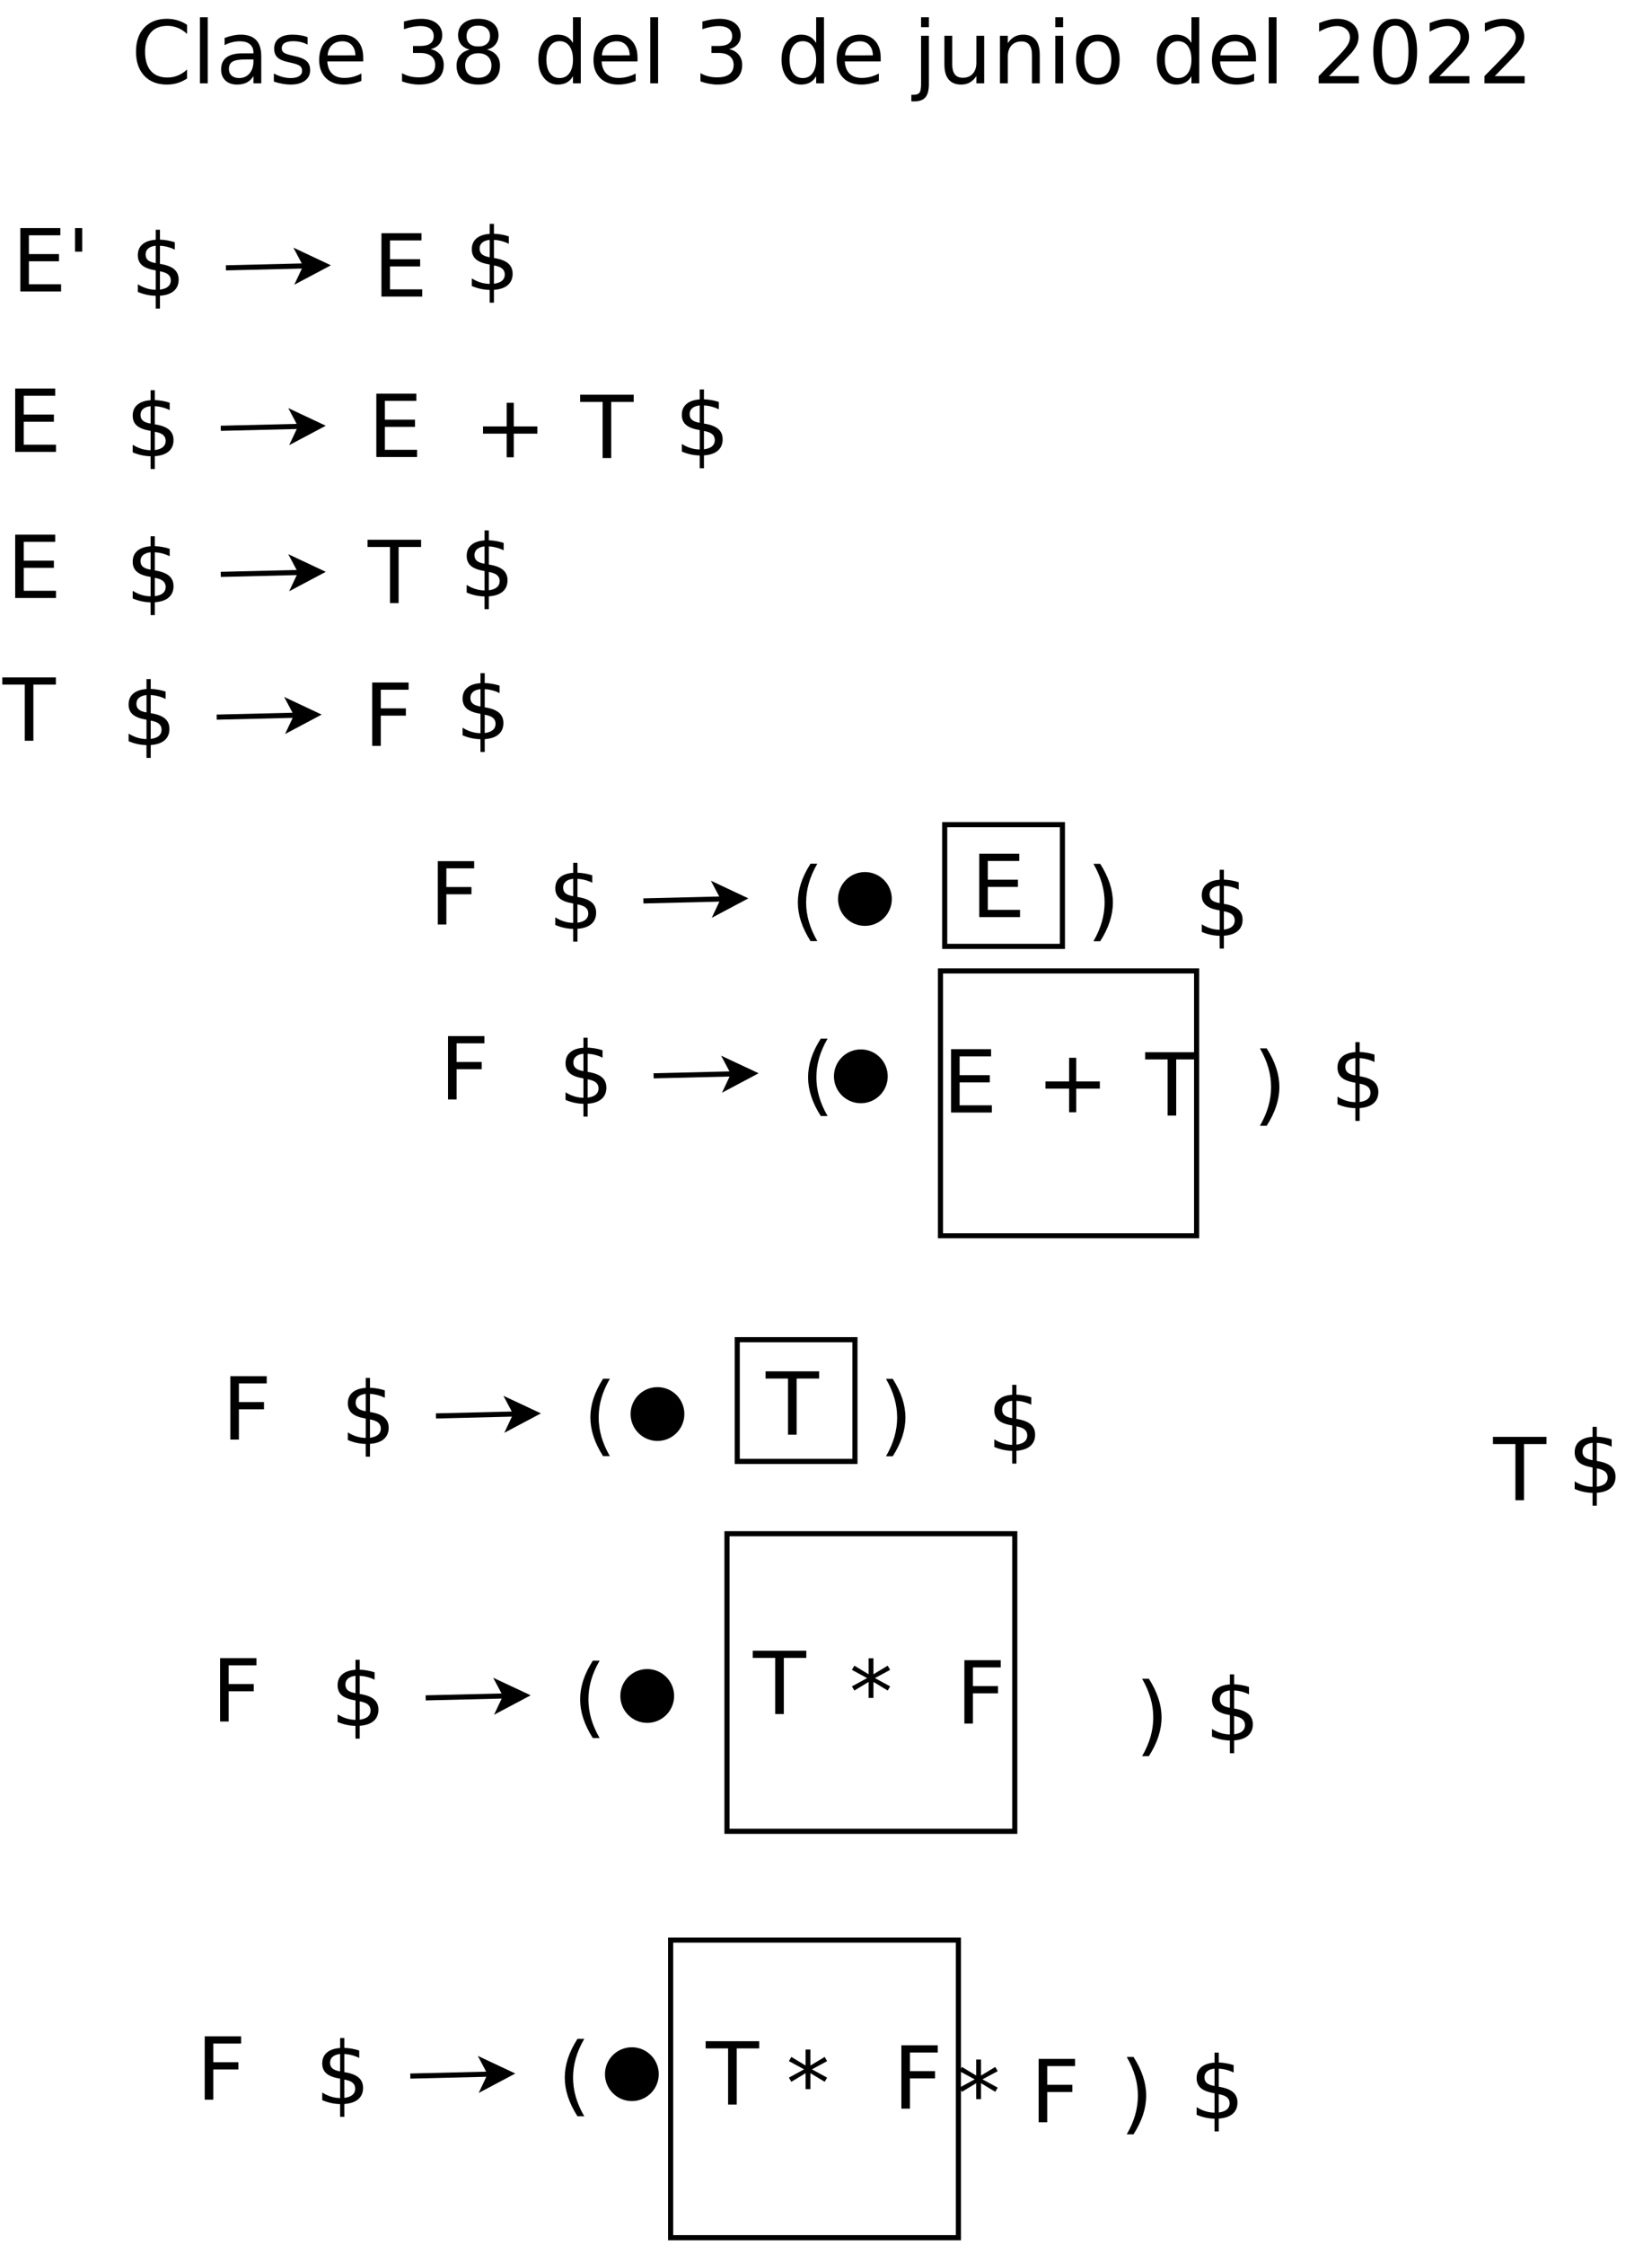 <?xml version="1.0" encoding="UTF-8"?>
<svg xmlns="http://www.w3.org/2000/svg" xmlns:xlink="http://www.w3.org/1999/xlink" width="645pt" height="876pt" viewBox="0 0 645 876" version="1.1">
<defs>
<g>
<symbol overflow="visible" id="glyph0-0">
<path style="stroke:none;" d="M 1.688 6 L 1.688 -23.906 L 18.641 -23.906 L 18.641 6 Z M 3.594 4.109 L 16.75 4.109 L 16.75 -22 L 3.594 -22 Z M 3.594 4.109 "/>
</symbol>
<symbol overflow="visible" id="glyph0-1">
<path style="stroke:none;" d="M 21.844 -22.812 L 21.844 -19.281 C 20.707 -20.332 19.504 -21.117 18.234 -21.641 C 16.961 -22.16 15.609 -22.422 14.172 -22.422 C 11.348 -22.422 9.188 -21.555 7.688 -19.828 C 6.188 -18.098 5.438 -15.598 5.438 -12.328 C 5.438 -9.078 6.188 -6.586 7.688 -4.859 C 9.188 -3.129 11.348 -2.266 14.172 -2.266 C 15.609 -2.266 16.961 -2.523 18.234 -3.047 C 19.504 -3.566 20.707 -4.348 21.844 -5.391 L 21.844 -1.906 C 20.664 -1.113 19.422 -0.516 18.109 -0.109 C 16.805 0.285 15.426 0.484 13.969 0.484 C 10.227 0.484 7.281 -0.66 5.125 -2.953 C 2.977 -5.242 1.906 -8.367 1.906 -12.328 C 1.906 -16.305 2.977 -19.441 5.125 -21.734 C 7.281 -24.023 10.227 -25.172 13.969 -25.172 C 15.445 -25.172 16.836 -24.973 18.141 -24.578 C 19.453 -24.18 20.688 -23.594 21.844 -22.812 Z M 21.844 -22.812 "/>
</symbol>
<symbol overflow="visible" id="glyph0-2">
<path style="stroke:none;" d="M 3.188 -25.766 L 6.234 -25.766 L 6.234 0 L 3.188 0 Z M 3.188 -25.766 "/>
</symbol>
<symbol overflow="visible" id="glyph0-3">
<path style="stroke:none;" d="M 11.625 -9.328 C 9.164 -9.328 7.457 -9.039 6.5 -8.469 C 5.551 -7.906 5.078 -6.945 5.078 -5.594 C 5.078 -4.508 5.43 -3.648 6.141 -3.016 C 6.859 -2.379 7.832 -2.062 9.062 -2.062 C 10.75 -2.062 12.102 -2.66 13.125 -3.859 C 14.145 -5.055 14.656 -6.648 14.656 -8.641 L 14.656 -9.328 Z M 17.703 -10.578 L 17.703 0 L 14.656 0 L 14.656 -2.812 C 13.957 -1.688 13.086 -0.852 12.047 -0.312 C 11.016 0.219 9.75 0.484 8.25 0.484 C 6.344 0.484 4.828 -0.047 3.703 -1.109 C 2.586 -2.18 2.031 -3.609 2.031 -5.391 C 2.031 -7.484 2.727 -9.055 4.125 -10.109 C 5.52 -11.172 7.602 -11.703 10.375 -11.703 L 14.656 -11.703 L 14.656 -12 C 14.656 -13.406 14.191 -14.488 13.266 -15.25 C 12.348 -16.02 11.055 -16.406 9.391 -16.406 C 8.328 -16.406 7.289 -16.273 6.281 -16.016 C 5.281 -15.766 4.316 -15.391 3.391 -14.891 L 3.391 -17.703 C 4.504 -18.129 5.586 -18.445 6.641 -18.656 C 7.691 -18.875 8.711 -18.984 9.703 -18.984 C 12.379 -18.984 14.379 -18.285 15.703 -16.891 C 17.035 -15.504 17.703 -13.398 17.703 -10.578 Z M 17.703 -10.578 "/>
</symbol>
<symbol overflow="visible" id="glyph0-4">
<path style="stroke:none;" d="M 15.016 -18 L 15.016 -15.109 C 14.148 -15.555 13.254 -15.891 12.328 -16.109 C 11.398 -16.328 10.441 -16.438 9.453 -16.438 C 7.941 -16.438 6.805 -16.203 6.047 -15.734 C 5.297 -15.273 4.922 -14.582 4.922 -13.656 C 4.922 -12.945 5.191 -12.391 5.734 -11.984 C 6.273 -11.586 7.359 -11.207 8.984 -10.844 L 10.031 -10.609 C 12.195 -10.148 13.734 -9.5 14.641 -8.656 C 15.555 -7.812 16.016 -6.629 16.016 -5.109 C 16.016 -3.391 15.332 -2.023 13.969 -1.016 C 12.602 -0.016 10.727 0.484 8.344 0.484 C 7.352 0.484 6.316 0.383 5.234 0.188 C 4.16 0 3.031 -0.285 1.844 -0.672 L 1.844 -3.828 C 2.969 -3.242 4.07 -2.801 5.156 -2.5 C 6.25 -2.207 7.332 -2.062 8.406 -2.062 C 9.844 -2.062 10.945 -2.305 11.719 -2.797 C 12.488 -3.297 12.875 -3.992 12.875 -4.891 C 12.875 -5.711 12.594 -6.344 12.031 -6.781 C 11.477 -7.227 10.258 -7.656 8.375 -8.062 L 7.312 -8.312 C 5.426 -8.707 4.062 -9.316 3.219 -10.141 C 2.383 -10.961 1.969 -12.094 1.969 -13.531 C 1.969 -15.27 2.582 -16.613 3.812 -17.562 C 5.051 -18.508 6.812 -18.984 9.094 -18.984 C 10.219 -18.984 11.273 -18.898 12.266 -18.734 C 13.266 -18.578 14.18 -18.332 15.016 -18 Z M 15.016 -18 "/>
</symbol>
<symbol overflow="visible" id="glyph0-5">
<path style="stroke:none;" d="M 19.062 -10.031 L 19.062 -8.547 L 5.047 -8.547 C 5.18 -6.441 5.812 -4.844 6.938 -3.75 C 8.07 -2.656 9.648 -2.109 11.672 -2.109 C 12.836 -2.109 13.969 -2.25 15.062 -2.531 C 16.164 -2.82 17.258 -3.254 18.344 -3.828 L 18.344 -0.938 C 17.25 -0.477 16.129 -0.129 14.984 0.109 C 13.836 0.359 12.672 0.484 11.484 0.484 C 8.523 0.484 6.18 -0.375 4.453 -2.094 C 2.734 -3.82 1.875 -6.156 1.875 -9.094 C 1.875 -12.125 2.691 -14.531 4.328 -16.312 C 5.961 -18.094 8.172 -18.984 10.953 -18.984 C 13.453 -18.984 15.426 -18.18 16.875 -16.578 C 18.332 -14.973 19.062 -12.789 19.062 -10.031 Z M 16.016 -10.922 C 15.984 -12.586 15.516 -13.914 14.609 -14.906 C 13.703 -15.906 12.5 -16.406 11 -16.406 C 9.289 -16.406 7.926 -15.926 6.906 -14.969 C 5.883 -14.008 5.301 -12.656 5.156 -10.906 Z M 16.016 -10.922 "/>
</symbol>
<symbol overflow="visible" id="glyph0-6">
<path style="stroke:none;" d=""/>
</symbol>
<symbol overflow="visible" id="glyph0-7">
<path style="stroke:none;" d="M 13.766 -13.328 C 15.359 -12.984 16.602 -12.27 17.5 -11.188 C 18.406 -10.102 18.859 -8.77 18.859 -7.188 C 18.859 -4.75 18.02 -2.859 16.344 -1.516 C 14.664 -0.18 12.281 0.484 9.188 0.484 C 8.145 0.484 7.078 0.379 5.984 0.172 C 4.891 -0.023 3.754 -0.332 2.578 -0.75 L 2.578 -3.969 C 3.504 -3.426 4.52 -3.016 5.625 -2.734 C 6.727 -2.461 7.883 -2.328 9.094 -2.328 C 11.188 -2.328 12.781 -2.738 13.875 -3.562 C 14.977 -4.395 15.531 -5.602 15.531 -7.188 C 15.531 -8.645 15.02 -9.785 14 -10.609 C 12.977 -11.43 11.555 -11.844 9.734 -11.844 L 6.859 -11.844 L 6.859 -14.578 L 9.875 -14.578 C 11.508 -14.578 12.766 -14.906 13.641 -15.562 C 14.516 -16.227 14.953 -17.176 14.953 -18.406 C 14.953 -19.676 14.5 -20.648 13.594 -21.328 C 12.695 -22.004 11.41 -22.344 9.734 -22.344 C 8.816 -22.344 7.832 -22.242 6.781 -22.047 C 5.738 -21.848 4.586 -21.539 3.328 -21.125 L 3.328 -24.109 C 4.598 -24.461 5.785 -24.727 6.891 -24.906 C 8.004 -25.082 9.051 -25.172 10.031 -25.172 C 12.57 -25.172 14.582 -24.594 16.062 -23.438 C 17.539 -22.281 18.281 -20.719 18.281 -18.75 C 18.281 -17.383 17.883 -16.227 17.094 -15.281 C 16.312 -14.344 15.203 -13.691 13.766 -13.328 Z M 13.766 -13.328 "/>
</symbol>
<symbol overflow="visible" id="glyph0-8">
<path style="stroke:none;" d="M 10.781 -11.734 C 9.188 -11.734 7.93 -11.305 7.016 -10.453 C 6.109 -9.609 5.656 -8.441 5.656 -6.953 C 5.656 -5.461 6.109 -4.289 7.016 -3.438 C 7.93 -2.594 9.188 -2.172 10.781 -2.172 C 12.363 -2.172 13.613 -2.598 14.531 -3.453 C 15.445 -4.305 15.906 -5.473 15.906 -6.953 C 15.906 -8.441 15.445 -9.609 14.531 -10.453 C 13.625 -11.305 12.375 -11.734 10.781 -11.734 Z M 7.438 -13.156 C 6 -13.508 4.879 -14.176 4.078 -15.156 C 3.273 -16.145 2.875 -17.344 2.875 -18.75 C 2.875 -20.727 3.578 -22.289 4.984 -23.438 C 6.398 -24.594 8.332 -25.172 10.781 -25.172 C 13.238 -25.172 15.164 -24.594 16.562 -23.438 C 17.969 -22.289 18.672 -20.727 18.672 -18.75 C 18.672 -17.344 18.27 -16.145 17.469 -15.156 C 16.676 -14.176 15.566 -13.508 14.141 -13.156 C 15.754 -12.781 17.008 -12.047 17.906 -10.953 C 18.801 -9.867 19.25 -8.535 19.25 -6.953 C 19.25 -4.555 18.516 -2.719 17.047 -1.438 C 15.586 -0.156 13.5 0.484 10.781 0.484 C 8.051 0.484 5.953 -0.156 4.484 -1.438 C 3.023 -2.719 2.297 -4.555 2.297 -6.953 C 2.297 -8.535 2.75 -9.867 3.656 -10.953 C 4.562 -12.047 5.82 -12.781 7.438 -13.156 Z M 6.203 -18.438 C 6.203 -17.156 6.602 -16.156 7.406 -15.438 C 8.207 -14.727 9.332 -14.375 10.781 -14.375 C 12.219 -14.375 13.336 -14.727 14.141 -15.438 C 14.953 -16.156 15.359 -17.156 15.359 -18.438 C 15.359 -19.719 14.953 -20.719 14.141 -21.438 C 13.336 -22.156 12.219 -22.516 10.781 -22.516 C 9.332 -22.516 8.207 -22.156 7.406 -21.438 C 6.602 -20.719 6.203 -19.719 6.203 -18.438 Z M 6.203 -18.438 "/>
</symbol>
<symbol overflow="visible" id="glyph0-9">
<path style="stroke:none;" d="M 15.391 -15.734 L 15.391 -25.766 L 18.438 -25.766 L 18.438 0 L 15.391 0 L 15.391 -2.781 C 14.754 -1.676 13.945 -0.852 12.969 -0.312 C 11.988 0.219 10.816 0.484 9.453 0.484 C 7.211 0.484 5.391 -0.41 3.984 -2.203 C 2.578 -3.992 1.875 -6.344 1.875 -9.25 C 1.875 -12.164 2.578 -14.516 3.984 -16.297 C 5.391 -18.086 7.211 -18.984 9.453 -18.984 C 10.816 -18.984 11.988 -18.719 12.969 -18.188 C 13.945 -17.656 14.754 -16.836 15.391 -15.734 Z M 5.016 -9.25 C 5.016 -7.008 5.473 -5.25 6.391 -3.969 C 7.316 -2.695 8.586 -2.062 10.203 -2.062 C 11.805 -2.062 13.07 -2.695 14 -3.969 C 14.926 -5.25 15.391 -7.008 15.391 -9.25 C 15.391 -11.488 14.926 -13.242 14 -14.516 C 13.07 -15.797 11.805 -16.438 10.203 -16.438 C 8.586 -16.438 7.316 -15.797 6.391 -14.516 C 5.473 -13.242 5.016 -11.488 5.016 -9.25 Z M 5.016 -9.25 "/>
</symbol>
<symbol overflow="visible" id="glyph0-10">
<path style="stroke:none;" d="M 3.188 -18.547 L 6.234 -18.547 L 6.234 0.328 C 6.234 2.691 5.785 4.398 4.891 5.453 C 3.992 6.516 2.547 7.047 0.547 7.047 L -0.609 7.047 L -0.609 4.469 L 0.203 4.469 C 1.359 4.469 2.145 4.195 2.562 3.656 C 2.977 3.125 3.188 2.016 3.188 0.328 Z M 3.188 -25.766 L 6.234 -25.766 L 6.234 -21.906 L 3.188 -21.906 Z M 3.188 -25.766 "/>
</symbol>
<symbol overflow="visible" id="glyph0-11">
<path style="stroke:none;" d="M 2.875 -7.312 L 2.875 -18.547 L 5.922 -18.547 L 5.922 -7.438 C 5.922 -5.676 6.266 -4.359 6.953 -3.484 C 7.641 -2.609 8.664 -2.172 10.031 -2.172 C 11.676 -2.172 12.973 -2.691 13.922 -3.734 C 14.879 -4.785 15.359 -6.219 15.359 -8.031 L 15.359 -18.547 L 18.406 -18.547 L 18.406 0 L 15.359 0 L 15.359 -2.844 C 14.617 -1.719 13.758 -0.879 12.781 -0.328 C 11.812 0.211 10.68 0.484 9.391 0.484 C 7.254 0.484 5.633 -0.176 4.531 -1.5 C 3.426 -2.832 2.875 -4.77 2.875 -7.312 Z M 10.547 -18.984 Z M 10.547 -18.984 "/>
</symbol>
<symbol overflow="visible" id="glyph0-12">
<path style="stroke:none;" d="M 18.609 -11.188 L 18.609 0 L 15.562 0 L 15.562 -11.094 C 15.562 -12.844 15.219 -14.156 14.531 -15.031 C 13.852 -15.906 12.828 -16.344 11.453 -16.344 C 9.805 -16.344 8.508 -15.816 7.562 -14.766 C 6.613 -13.711 6.141 -12.285 6.141 -10.484 L 6.141 0 L 3.078 0 L 3.078 -18.547 L 6.141 -18.547 L 6.141 -15.656 C 6.867 -16.77 7.727 -17.602 8.719 -18.156 C 9.707 -18.707 10.848 -18.984 12.141 -18.984 C 14.266 -18.984 15.875 -18.32 16.969 -17 C 18.062 -15.688 18.609 -13.75 18.609 -11.188 Z M 18.609 -11.188 "/>
</symbol>
<symbol overflow="visible" id="glyph0-13">
<path style="stroke:none;" d="M 3.188 -18.547 L 6.234 -18.547 L 6.234 0 L 3.188 0 Z M 3.188 -25.766 L 6.234 -25.766 L 6.234 -21.906 L 3.188 -21.906 Z M 3.188 -25.766 "/>
</symbol>
<symbol overflow="visible" id="glyph0-14">
<path style="stroke:none;" d="M 10.375 -16.406 C 8.75 -16.406 7.457 -15.766 6.5 -14.484 C 5.551 -13.211 5.078 -11.469 5.078 -9.25 C 5.078 -7.031 5.547 -5.285 6.484 -4.016 C 7.43 -2.742 8.727 -2.109 10.375 -2.109 C 12 -2.109 13.285 -2.742 14.234 -4.016 C 15.18 -5.297 15.656 -7.039 15.656 -9.25 C 15.656 -11.445 15.18 -13.188 14.234 -14.469 C 13.285 -15.758 12 -16.406 10.375 -16.406 Z M 10.375 -18.984 C 13.031 -18.984 15.113 -18.125 16.625 -16.406 C 18.133 -14.688 18.891 -12.301 18.891 -9.25 C 18.891 -6.219 18.133 -3.836 16.625 -2.109 C 15.113 -0.379 13.031 0.484 10.375 0.484 C 7.719 0.484 5.633 -0.379 4.125 -2.109 C 2.625 -3.836 1.875 -6.219 1.875 -9.25 C 1.875 -12.301 2.625 -14.688 4.125 -16.406 C 5.633 -18.125 7.719 -18.984 10.375 -18.984 Z M 10.375 -18.984 "/>
</symbol>
<symbol overflow="visible" id="glyph0-15">
<path style="stroke:none;" d="M 6.5 -2.812 L 18.172 -2.812 L 18.172 0 L 2.484 0 L 2.484 -2.812 C 3.754 -4.125 5.484 -5.883 7.672 -8.094 C 9.859 -10.312 11.234 -11.742 11.797 -12.391 C 12.867 -13.586 13.617 -14.602 14.047 -15.438 C 14.473 -16.27 14.688 -17.086 14.688 -17.891 C 14.688 -19.203 14.223 -20.27 13.297 -21.094 C 12.379 -21.926 11.18 -22.344 9.703 -22.344 C 8.648 -22.344 7.539 -22.16 6.375 -21.797 C 5.219 -21.43 3.977 -20.879 2.656 -20.141 L 2.656 -23.531 C 4 -24.07 5.254 -24.477 6.422 -24.75 C 7.586 -25.031 8.66 -25.172 9.641 -25.172 C 12.191 -25.172 14.227 -24.531 15.75 -23.25 C 17.281 -21.969 18.047 -20.254 18.047 -18.109 C 18.047 -17.098 17.852 -16.133 17.469 -15.219 C 17.094 -14.312 16.398 -13.238 15.391 -12 C 15.117 -11.676 14.242 -10.75 12.766 -9.219 C 11.285 -7.695 9.195 -5.562 6.5 -2.812 Z M 6.5 -2.812 "/>
</symbol>
<symbol overflow="visible" id="glyph0-16">
<path style="stroke:none;" d="M 10.781 -22.516 C 9.051 -22.516 7.754 -21.664 6.891 -19.969 C 6.023 -18.281 5.594 -15.734 5.594 -12.328 C 5.594 -8.941 6.023 -6.398 6.891 -4.703 C 7.754 -3.016 9.051 -2.172 10.781 -2.172 C 12.508 -2.172 13.805 -3.016 14.672 -4.703 C 15.535 -6.398 15.969 -8.941 15.969 -12.328 C 15.969 -15.734 15.535 -18.281 14.672 -19.969 C 13.805 -21.664 12.508 -22.516 10.781 -22.516 Z M 10.781 -25.172 C 13.551 -25.172 15.664 -24.07 17.125 -21.875 C 18.594 -19.688 19.328 -16.504 19.328 -12.328 C 19.328 -8.172 18.594 -4.992 17.125 -2.797 C 15.664 -0.609 13.551 0.484 10.781 0.484 C 8.008 0.484 5.891 -0.609 4.422 -2.797 C 2.961 -4.992 2.234 -8.172 2.234 -12.328 C 2.234 -16.504 2.961 -19.688 4.422 -21.875 C 5.891 -24.07 8.008 -25.172 10.781 -25.172 Z M 10.781 -25.172 "/>
</symbol>
<symbol overflow="visible" id="glyph0-17">
<path style="stroke:none;" d="M 3.328 -24.719 L 18.953 -24.719 L 18.953 -21.906 L 6.672 -21.906 L 6.672 -14.578 L 18.438 -14.578 L 18.438 -11.766 L 6.672 -11.766 L 6.672 -2.812 L 19.25 -2.812 L 19.25 0 L 3.328 0 Z M 3.328 -24.719 "/>
</symbol>
<symbol overflow="visible" id="glyph0-18">
<path style="stroke:none;" d="M 6.078 -24.719 L 6.078 -15.531 L 3.266 -15.531 L 3.266 -24.719 Z M 6.078 -24.719 "/>
</symbol>
<symbol overflow="visible" id="glyph0-19">
<path style="stroke:none;" d="M 11.453 4.984 L 9.797 4.984 L 9.781 0 C 8.625 -0.02 7.461 -0.156 6.297 -0.406 C 5.141 -0.656 3.977 -1.023 2.812 -1.516 L 2.812 -4.5 C 3.938 -3.789 5.078 -3.258 6.234 -2.906 C 7.391 -2.551 8.578 -2.363 9.797 -2.344 L 9.797 -9.906 C 7.359 -10.301 5.582 -10.973 4.469 -11.922 C 3.363 -12.867 2.812 -14.172 2.812 -15.828 C 2.812 -17.629 3.41 -19.047 4.609 -20.078 C 5.816 -21.117 7.547 -21.719 9.797 -21.875 L 9.797 -25.766 L 11.453 -25.766 L 11.453 -21.922 C 12.484 -21.879 13.477 -21.77 14.438 -21.594 C 15.395 -21.426 16.332 -21.191 17.25 -20.891 L 17.25 -18 C 16.332 -18.457 15.391 -18.812 14.422 -19.062 C 13.461 -19.32 12.473 -19.473 11.453 -19.516 L 11.453 -12.453 C 13.961 -12.066 15.805 -11.375 16.984 -10.375 C 18.16 -9.383 18.75 -8.031 18.75 -6.312 C 18.75 -4.445 18.125 -2.973 16.875 -1.891 C 15.625 -0.816 13.816 -0.195 11.453 -0.031 Z M 9.797 -12.75 L 9.797 -19.531 C 8.516 -19.395 7.535 -19.031 6.859 -18.438 C 6.191 -17.852 5.859 -17.078 5.859 -16.109 C 5.859 -15.16 6.172 -14.422 6.797 -13.891 C 7.422 -13.359 8.422 -12.977 9.797 -12.75 Z M 11.453 -9.562 L 11.453 -2.406 C 12.859 -2.594 13.914 -2.988 14.625 -3.594 C 15.332 -4.195 15.688 -5 15.688 -6 C 15.688 -6.969 15.348 -7.738 14.672 -8.312 C 13.992 -8.883 12.922 -9.301 11.453 -9.562 Z M 11.453 -9.562 "/>
</symbol>
<symbol overflow="visible" id="glyph0-20">
<path style="stroke:none;" d="M -0.094 -24.719 L 20.812 -24.719 L 20.812 -21.906 L 12.031 -21.906 L 12.031 0 L 8.672 0 L 8.672 -21.906 L -0.094 -21.906 Z M -0.094 -24.719 "/>
</symbol>
<symbol overflow="visible" id="glyph0-21">
<path style="stroke:none;" d="M 15.594 -21.25 L 15.594 -12.031 L 24.812 -12.031 L 24.812 -9.219 L 15.594 -9.219 L 15.594 0 L 12.812 0 L 12.812 -9.219 L 3.594 -9.219 L 3.594 -12.031 L 12.812 -12.031 L 12.812 -21.25 Z M 15.594 -21.25 "/>
</symbol>
<symbol overflow="visible" id="glyph0-22">
<path style="stroke:none;" d="M 3.328 -24.719 L 17.531 -24.719 L 17.531 -21.906 L 6.672 -21.906 L 6.672 -14.625 L 16.469 -14.625 L 16.469 -11.797 L 6.672 -11.797 L 6.672 0 L 3.328 0 Z M 3.328 -24.719 "/>
</symbol>
<symbol overflow="visible" id="glyph0-23">
<path style="stroke:none;" d="M 10.516 -25.734 C 9.035 -23.191 7.938 -20.676 7.219 -18.188 C 6.5 -15.707 6.141 -13.191 6.141 -10.641 C 6.141 -8.098 6.5 -5.578 7.219 -3.078 C 7.945 -0.578 9.047 1.938 10.516 4.469 L 7.859 4.469 C 6.203 1.875 4.961 -0.672 4.141 -3.172 C 3.316 -5.68 2.906 -8.172 2.906 -10.641 C 2.906 -13.109 3.312 -15.586 4.125 -18.078 C 4.945 -20.578 6.191 -23.129 7.859 -25.734 Z M 10.516 -25.734 "/>
</symbol>
<symbol overflow="visible" id="glyph0-24">
<path style="stroke:none;" d="M 2.719 -25.734 L 5.359 -25.734 C 7.016 -23.129 8.254 -20.578 9.078 -18.078 C 9.898 -15.586 10.312 -13.109 10.312 -10.641 C 10.312 -8.172 9.898 -5.68 9.078 -3.172 C 8.254 -0.672 7.016 1.875 5.359 4.469 L 2.719 4.469 C 4.188 1.938 5.281 -0.578 6 -3.078 C 6.719 -5.578 7.078 -8.098 7.078 -10.641 C 7.078 -13.191 6.719 -15.707 6 -18.188 C 5.281 -20.676 4.188 -23.191 2.719 -25.734 Z M 2.719 -25.734 "/>
</symbol>
<symbol overflow="visible" id="glyph0-25">
<path style="stroke:none;" d="M 15.938 -20.641 L 10 -17.438 L 15.938 -14.203 L 14.984 -12.578 L 9.422 -15.938 L 9.422 -9.703 L 7.531 -9.703 L 7.531 -15.938 L 1.969 -12.578 L 1.016 -14.203 L 6.953 -17.438 L 1.016 -20.641 L 1.969 -22.281 L 7.531 -18.922 L 7.531 -25.172 L 9.422 -25.172 L 9.422 -18.922 L 14.984 -22.281 Z M 15.938 -20.641 "/>
</symbol>
</g>
</defs>
<g id="surface117361">
<rect x="0" y="0" width="645" height="876" style="fill:rgb(100%,100%,100%);fill-opacity:1;stroke:none;"/>
<path style="fill-rule:evenodd;fill:rgb(100%,100%,100%);fill-opacity:1;stroke-width:0.1;stroke-linecap:butt;stroke-linejoin:miter;stroke:rgb(0%,0%,0%);stroke-opacity:1;stroke-miterlimit:10;" d="M 22.65 21.016 L 27.65 21.016 L 27.65 26.182 L 22.65 26.182 Z M 22.65 21.016 " transform="matrix(20,0,0,20,-85.8,-41.5)"/>
<path style="fill-rule:evenodd;fill:rgb(100%,100%,100%);fill-opacity:1;stroke-width:0.1;stroke-linecap:butt;stroke-linejoin:miter;stroke:rgb(0%,0%,0%);stroke-opacity:1;stroke-miterlimit:10;" d="M 22.732 18.163 L 25.03 18.163 L 25.03 20.537 L 22.732 20.537 Z M 22.732 18.163 " transform="matrix(20,0,0,20,-85.8,-41.5)"/>
<g style="fill:rgb(0%,0%,0%);fill-opacity:1;">
  <use xlink:href="#glyph0-1" x="51.199" y="32.512"/>
  <use xlink:href="#glyph0-2" x="74.877" y="32.512"/>
  <use xlink:href="#glyph0-3" x="84.299" y="32.512"/>
  <use xlink:href="#glyph0-4" x="105.079" y="32.512"/>
  <use xlink:href="#glyph0-5" x="122.747" y="32.512"/>
  <use xlink:href="#glyph0-6" x="143.61" y="32.512"/>
  <use xlink:href="#glyph0-7" x="154.39" y="32.512"/>
  <use xlink:href="#glyph0-8" x="175.965" y="32.512"/>
  <use xlink:href="#glyph0-6" x="197.54" y="32.512"/>
  <use xlink:href="#glyph0-9" x="208.319" y="32.512"/>
  <use xlink:href="#glyph0-5" x="229.845" y="32.512"/>
  <use xlink:href="#glyph0-2" x="250.708" y="32.512"/>
  <use xlink:href="#glyph0-6" x="260.13" y="32.512"/>
  <use xlink:href="#glyph0-7" x="270.909" y="32.512"/>
  <use xlink:href="#glyph0-6" x="292.484" y="32.512"/>
  <use xlink:href="#glyph0-9" x="303.264" y="32.512"/>
  <use xlink:href="#glyph0-5" x="324.789" y="32.512"/>
  <use xlink:href="#glyph0-6" x="345.653" y="32.512"/>
  <use xlink:href="#glyph0-10" x="356.432" y="32.512"/>
  <use xlink:href="#glyph0-11" x="365.854" y="32.512"/>
  <use xlink:href="#glyph0-12" x="387.346" y="32.512"/>
  <use xlink:href="#glyph0-13" x="408.839" y="32.512"/>
  <use xlink:href="#glyph0-14" x="418.26" y="32.512"/>
  <use xlink:href="#glyph0-6" x="439.008" y="32.512"/>
  <use xlink:href="#glyph0-9" x="449.787" y="32.512"/>
  <use xlink:href="#glyph0-5" x="471.313" y="32.512"/>
  <use xlink:href="#glyph0-2" x="492.176" y="32.512"/>
  <use xlink:href="#glyph0-6" x="501.597" y="32.512"/>
  <use xlink:href="#glyph0-15" x="512.377" y="32.512"/>
  <use xlink:href="#glyph0-16" x="533.952" y="32.512"/>
  <use xlink:href="#glyph0-15" x="555.527" y="32.512"/>
  <use xlink:href="#glyph0-15" x="577.103" y="32.512"/>
  <use xlink:href="#glyph0-6" x="598.678" y="32.512"/>
  <use xlink:href="#glyph0-6" x="609.457" y="32.512"/>
</g>
<g style="fill:rgb(0%,0%,0%);fill-opacity:1;">
  <use xlink:href="#glyph0-17" x="4.602" y="113.711"/>
  <use xlink:href="#glyph0-18" x="26.028" y="113.711"/>
  <use xlink:href="#glyph0-6" x="35.35" y="113.711"/>
</g>
<g style="fill:rgb(0%,0%,0%);fill-opacity:1;">
  <use xlink:href="#glyph0-17" x="145.602" y="115.711"/>
  <use xlink:href="#glyph0-6" x="167.028" y="115.711"/>
</g>
<g style="fill:rgb(0%,0%,0%);fill-opacity:1;">
  <use xlink:href="#glyph0-19" x="51" y="115.411"/>
  <use xlink:href="#glyph0-6" x="72.575" y="115.411"/>
</g>
<g style="fill:rgb(0%,0%,0%);fill-opacity:1;">
  <use xlink:href="#glyph0-19" x="181.398" y="113.114"/>
  <use xlink:href="#glyph0-6" x="202.974" y="113.114"/>
</g>
<path style="fill:none;stroke-width:0.1;stroke-linecap:butt;stroke-linejoin:miter;stroke:rgb(0%,0%,0%);stroke-opacity:1;stroke-miterlimit:10;" d="M 8.7 7.3 L 10.263 7.262 " transform="matrix(20,0,0,20,-85.8,-41.5)"/>
<path style="fill-rule:evenodd;fill:rgb(0%,0%,0%);fill-opacity:1;stroke-width:0.1;stroke-linecap:butt;stroke-linejoin:miter;stroke:rgb(0%,0%,0%);stroke-opacity:1;stroke-miterlimit:10;" d="M 10.638 7.253 L 10.144 7.515 L 10.263 7.262 L 10.132 7.015 Z M 10.638 7.253 " transform="matrix(20,0,0,20,-85.8,-41.5)"/>
<g style="fill:rgb(0%,0%,0%);fill-opacity:1;">
  <use xlink:href="#glyph0-17" x="2.602" y="176.313"/>
  <use xlink:href="#glyph0-6" x="24.028" y="176.313"/>
</g>
<g style="fill:rgb(0%,0%,0%);fill-opacity:1;">
  <use xlink:href="#glyph0-17" x="143.602" y="178.313"/>
  <use xlink:href="#glyph0-6" x="165.028" y="178.313"/>
</g>
<g style="fill:rgb(0%,0%,0%);fill-opacity:1;">
  <use xlink:href="#glyph0-19" x="49" y="178.012"/>
  <use xlink:href="#glyph0-6" x="70.575" y="178.012"/>
</g>
<g style="fill:rgb(0%,0%,0%);fill-opacity:1;">
  <use xlink:href="#glyph0-19" x="263.398" y="177.711"/>
  <use xlink:href="#glyph0-6" x="284.974" y="177.711"/>
</g>
<path style="fill:none;stroke-width:0.1;stroke-linecap:butt;stroke-linejoin:miter;stroke:rgb(0%,0%,0%);stroke-opacity:1;stroke-miterlimit:10;" d="M 8.6 10.43 L 10.163 10.392 " transform="matrix(20,0,0,20,-85.8,-41.5)"/>
<path style="fill-rule:evenodd;fill:rgb(0%,0%,0%);fill-opacity:1;stroke-width:0.1;stroke-linecap:butt;stroke-linejoin:miter;stroke:rgb(0%,0%,0%);stroke-opacity:1;stroke-miterlimit:10;" d="M 10.538 10.383 L 10.044 10.645 L 10.163 10.392 L 10.032 10.145 Z M 10.538 10.383 " transform="matrix(20,0,0,20,-85.8,-41.5)"/>
<g style="fill:rgb(0%,0%,0%);fill-opacity:1;">
  <use xlink:href="#glyph0-20" x="226.602" y="178.711"/>
  <use xlink:href="#glyph0-6" x="247.316" y="178.711"/>
</g>
<g style="fill:rgb(0%,0%,0%);fill-opacity:1;">
  <use xlink:href="#glyph0-21" x="185" y="178.411"/>
  <use xlink:href="#glyph0-6" x="213.414" y="178.411"/>
</g>
<g style="fill:rgb(0%,0%,0%);fill-opacity:1;">
  <use xlink:href="#glyph0-22" x="167.602" y="360.711"/>
  <use xlink:href="#glyph0-6" x="187.107" y="360.711"/>
</g>
<g style="fill:rgb(0%,0%,0%);fill-opacity:1;">
  <use xlink:href="#glyph0-23" x="308.602" y="362.711"/>
  <use xlink:href="#glyph0-6" x="321.832" y="362.711"/>
</g>
<g style="fill:rgb(0%,0%,0%);fill-opacity:1;">
  <use xlink:href="#glyph0-19" x="214" y="362.411"/>
  <use xlink:href="#glyph0-6" x="235.575" y="362.411"/>
</g>
<g style="fill:rgb(0%,0%,0%);fill-opacity:1;">
  <use xlink:href="#glyph0-19" x="466.398" y="365.114"/>
  <use xlink:href="#glyph0-6" x="487.974" y="365.114"/>
</g>
<path style="fill:none;stroke-width:0.1;stroke-linecap:butt;stroke-linejoin:miter;stroke:rgb(0%,0%,0%);stroke-opacity:1;stroke-miterlimit:10;" d="M 16.85 19.65 L 18.413 19.612 " transform="matrix(20,0,0,20,-85.8,-41.5)"/>
<path style="fill-rule:evenodd;fill:rgb(0%,0%,0%);fill-opacity:1;stroke-width:0.1;stroke-linecap:butt;stroke-linejoin:miter;stroke:rgb(0%,0%,0%);stroke-opacity:1;stroke-miterlimit:10;" d="M 18.788 19.603 L 18.294 19.865 L 18.413 19.612 L 18.282 19.365 Z M 18.788 19.603 " transform="matrix(20,0,0,20,-85.8,-41.5)"/>
<g style="fill:rgb(0%,0%,0%);fill-opacity:1;">
  <use xlink:href="#glyph0-24" x="424.199" y="362.762"/>
  <use xlink:href="#glyph0-6" x="437.429" y="362.762"/>
</g>
<g style="fill:rgb(0%,0%,0%);fill-opacity:1;">
  <use xlink:href="#glyph0-17" x="379" y="357.813"/>
  <use xlink:href="#glyph0-6" x="400.426" y="357.813"/>
</g>
<g style="fill:rgb(0%,0%,0%);fill-opacity:1;">
  <use xlink:href="#glyph0-17" x="2.602" y="233.313"/>
  <use xlink:href="#glyph0-6" x="24.028" y="233.313"/>
</g>
<g style="fill:rgb(0%,0%,0%);fill-opacity:1;">
  <use xlink:href="#glyph0-20" x="143.602" y="235.313"/>
  <use xlink:href="#glyph0-6" x="164.316" y="235.313"/>
</g>
<g style="fill:rgb(0%,0%,0%);fill-opacity:1;">
  <use xlink:href="#glyph0-19" x="49" y="235.012"/>
  <use xlink:href="#glyph0-6" x="70.575" y="235.012"/>
</g>
<g style="fill:rgb(0%,0%,0%);fill-opacity:1;">
  <use xlink:href="#glyph0-19" x="179.398" y="232.711"/>
  <use xlink:href="#glyph0-6" x="200.974" y="232.711"/>
</g>
<path style="fill:none;stroke-width:0.1;stroke-linecap:butt;stroke-linejoin:miter;stroke:rgb(0%,0%,0%);stroke-opacity:1;stroke-miterlimit:10;" d="M 8.6 13.28 L 10.163 13.242 " transform="matrix(20,0,0,20,-85.8,-41.5)"/>
<path style="fill-rule:evenodd;fill:rgb(0%,0%,0%);fill-opacity:1;stroke-width:0.1;stroke-linecap:butt;stroke-linejoin:miter;stroke:rgb(0%,0%,0%);stroke-opacity:1;stroke-miterlimit:10;" d="M 10.538 13.233 L 10.044 13.495 L 10.163 13.242 L 10.032 12.995 Z M 10.538 13.233 " transform="matrix(20,0,0,20,-85.8,-41.5)"/>
<g style="fill:rgb(0%,0%,0%);fill-opacity:1;">
  <use xlink:href="#glyph0-20" x="1" y="289.012"/>
  <use xlink:href="#glyph0-6" x="21.714" y="289.012"/>
</g>
<g style="fill:rgb(0%,0%,0%);fill-opacity:1;">
  <use xlink:href="#glyph0-22" x="142" y="291.012"/>
  <use xlink:href="#glyph0-6" x="161.505" y="291.012"/>
</g>
<g style="fill:rgb(0%,0%,0%);fill-opacity:1;">
  <use xlink:href="#glyph0-19" x="47.398" y="290.711"/>
  <use xlink:href="#glyph0-6" x="68.974" y="290.711"/>
</g>
<g style="fill:rgb(0%,0%,0%);fill-opacity:1;">
  <use xlink:href="#glyph0-19" x="177.801" y="288.411"/>
  <use xlink:href="#glyph0-6" x="199.376" y="288.411"/>
</g>
<path style="fill:none;stroke-width:0.1;stroke-linecap:butt;stroke-linejoin:miter;stroke:rgb(0%,0%,0%);stroke-opacity:1;stroke-miterlimit:10;" d="M 8.52 16.065 L 10.083 16.027 " transform="matrix(20,0,0,20,-85.8,-41.5)"/>
<path style="fill-rule:evenodd;fill:rgb(0%,0%,0%);fill-opacity:1;stroke-width:0.1;stroke-linecap:butt;stroke-linejoin:miter;stroke:rgb(0%,0%,0%);stroke-opacity:1;stroke-miterlimit:10;" d="M 10.458 16.018 L 9.964 16.28 L 10.083 16.027 L 9.952 15.78 Z M 10.458 16.018 " transform="matrix(20,0,0,20,-85.8,-41.5)"/>
<g style="fill:rgb(0%,0%,0%);fill-opacity:1;">
  <use xlink:href="#glyph0-22" x="171.602" y="428.961"/>
  <use xlink:href="#glyph0-6" x="191.107" y="428.961"/>
</g>
<g style="fill:rgb(0%,0%,0%);fill-opacity:1;">
  <use xlink:href="#glyph0-23" x="312.602" y="430.961"/>
  <use xlink:href="#glyph0-6" x="325.832" y="430.961"/>
</g>
<g style="fill:rgb(0%,0%,0%);fill-opacity:1;">
  <use xlink:href="#glyph0-19" x="218" y="430.661"/>
  <use xlink:href="#glyph0-6" x="239.575" y="430.661"/>
</g>
<g style="fill:rgb(0%,0%,0%);fill-opacity:1;">
  <use xlink:href="#glyph0-19" x="519.398" y="432.364"/>
  <use xlink:href="#glyph0-6" x="540.974" y="432.364"/>
</g>
<path style="fill:none;stroke-width:0.1;stroke-linecap:butt;stroke-linejoin:miter;stroke:rgb(0%,0%,0%);stroke-opacity:1;stroke-miterlimit:10;" d="M 17.05 23.062 L 18.613 23.024 " transform="matrix(20,0,0,20,-85.8,-41.5)"/>
<path style="fill-rule:evenodd;fill:rgb(0%,0%,0%);fill-opacity:1;stroke-width:0.1;stroke-linecap:butt;stroke-linejoin:miter;stroke:rgb(0%,0%,0%);stroke-opacity:1;stroke-miterlimit:10;" d="M 18.988 23.015 L 18.494 23.277 L 18.613 23.024 L 18.482 22.778 Z M 18.988 23.015 " transform="matrix(20,0,0,20,-85.8,-41.5)"/>
<g style="fill:rgb(0%,0%,0%);fill-opacity:1;">
  <use xlink:href="#glyph0-24" x="489.199" y="434.762"/>
  <use xlink:href="#glyph0-6" x="502.429" y="434.762"/>
</g>
<g style="fill:rgb(0%,0%,0%);fill-opacity:1;">
  <use xlink:href="#glyph0-17" x="368" y="434.063"/>
  <use xlink:href="#glyph0-6" x="389.426" y="434.063"/>
</g>
<g style="fill:rgb(0%,0%,0%);fill-opacity:1;">
  <use xlink:href="#glyph0-20" x="447.199" y="435.262"/>
  <use xlink:href="#glyph0-6" x="467.913" y="435.262"/>
</g>
<g style="fill:rgb(0%,0%,0%);fill-opacity:1;">
  <use xlink:href="#glyph0-21" x="404.602" y="433.961"/>
  <use xlink:href="#glyph0-6" x="433.015" y="433.961"/>
</g>
<path style="fill-rule:evenodd;fill:rgb(0%,0%,0%);fill-opacity:1;stroke-width:0.1;stroke-linecap:butt;stroke-linejoin:miter;stroke:rgb(0%,0%,0%);stroke-opacity:1;stroke-miterlimit:10;" d="M 21.65 19.613 C 21.65 19.875 21.437 20.087 21.175 20.087 C 20.913 20.087 20.7 19.875 20.7 19.613 C 20.7 19.35 20.913 19.137 21.175 19.137 C 21.437 19.137 21.65 19.35 21.65 19.613 " transform="matrix(20,0,0,20,-85.8,-41.5)"/>
<path style="fill-rule:evenodd;fill:rgb(0%,0%,0%);fill-opacity:1;stroke-width:0.1;stroke-linecap:butt;stroke-linejoin:miter;stroke:rgb(0%,0%,0%);stroke-opacity:1;stroke-miterlimit:10;" d="M 21.57 23.072 C 21.57 23.335 21.357 23.547 21.095 23.547 C 20.833 23.547 20.62 23.335 20.62 23.072 C 20.62 22.81 20.833 22.597 21.095 22.597 C 21.357 22.597 21.57 22.81 21.57 23.072 " transform="matrix(20,0,0,20,-85.8,-41.5)"/>
<path style="fill-rule:evenodd;fill:rgb(100%,100%,100%);fill-opacity:1;stroke-width:0.1;stroke-linecap:butt;stroke-linejoin:miter;stroke:rgb(0%,0%,0%);stroke-opacity:1;stroke-miterlimit:10;" d="M 18.482 31.995 L 24.1 31.995 L 24.1 37.8 L 18.482 37.8 Z M 18.482 31.995 " transform="matrix(20,0,0,20,-85.8,-41.5)"/>
<g style="fill:rgb(0%,0%,0%);fill-opacity:1;">
  <use xlink:href="#glyph0-22" x="82.602" y="671.661"/>
  <use xlink:href="#glyph0-6" x="102.107" y="671.661"/>
</g>
<g style="fill:rgb(0%,0%,0%);fill-opacity:1;">
  <use xlink:href="#glyph0-23" x="223.602" y="673.661"/>
  <use xlink:href="#glyph0-6" x="236.832" y="673.661"/>
</g>
<g style="fill:rgb(0%,0%,0%);fill-opacity:1;">
  <use xlink:href="#glyph0-19" x="129" y="673.364"/>
  <use xlink:href="#glyph0-6" x="150.575" y="673.364"/>
</g>
<g style="fill:rgb(0%,0%,0%);fill-opacity:1;">
  <use xlink:href="#glyph0-19" x="470.398" y="679.063"/>
  <use xlink:href="#glyph0-6" x="491.974" y="679.063"/>
</g>
<path style="fill:none;stroke-width:0.1;stroke-linecap:butt;stroke-linejoin:miter;stroke:rgb(0%,0%,0%);stroke-opacity:1;stroke-miterlimit:10;" d="M 12.6 35.197 L 14.163 35.159 " transform="matrix(20,0,0,20,-85.8,-41.5)"/>
<path style="fill-rule:evenodd;fill:rgb(0%,0%,0%);fill-opacity:1;stroke-width:0.1;stroke-linecap:butt;stroke-linejoin:miter;stroke:rgb(0%,0%,0%);stroke-opacity:1;stroke-miterlimit:10;" d="M 14.538 35.15 L 14.044 35.412 L 14.163 35.159 L 14.032 34.913 Z M 14.538 35.15 " transform="matrix(20,0,0,20,-85.8,-41.5)"/>
<g style="fill:rgb(0%,0%,0%);fill-opacity:1;">
  <use xlink:href="#glyph0-24" x="443.199" y="680.711"/>
  <use xlink:href="#glyph0-6" x="456.429" y="680.711"/>
</g>
<g style="fill:rgb(0%,0%,0%);fill-opacity:1;">
  <use xlink:href="#glyph0-20" x="294" y="668.762"/>
  <use xlink:href="#glyph0-6" x="314.714" y="668.762"/>
</g>
<path style="fill-rule:evenodd;fill:rgb(0%,0%,0%);fill-opacity:1;stroke-width:0.1;stroke-linecap:butt;stroke-linejoin:miter;stroke:rgb(0%,0%,0%);stroke-opacity:1;stroke-miterlimit:10;" d="M 17.4 35.16 C 17.4 35.422 17.187 35.635 16.925 35.635 C 16.663 35.635 16.45 35.422 16.45 35.16 C 16.45 34.898 16.663 34.685 16.925 34.685 C 17.187 34.685 17.4 34.898 17.4 35.16 " transform="matrix(20,0,0,20,-85.8,-41.5)"/>
<g style="fill:rgb(0%,0%,0%);fill-opacity:1;">
  <use xlink:href="#glyph0-19" x="612" y="582.461"/>
  <use xlink:href="#glyph0-6" x="633.575" y="582.461"/>
</g>
<g style="fill:rgb(0%,0%,0%);fill-opacity:1;">
  <use xlink:href="#glyph0-22" x="373.199" y="672.461"/>
  <use xlink:href="#glyph0-6" x="392.705" y="672.461"/>
</g>
<g style="fill:rgb(0%,0%,0%);fill-opacity:1;">
  <use xlink:href="#glyph0-25" x="331.602" y="672.161"/>
  <use xlink:href="#glyph0-6" x="348.557" y="672.161"/>
</g>
<path style="fill-rule:evenodd;fill:rgb(100%,100%,100%);fill-opacity:1;stroke-width:0.1;stroke-linecap:butt;stroke-linejoin:miter;stroke:rgb(0%,0%,0%);stroke-opacity:1;stroke-miterlimit:10;" d="M 18.682 28.21 L 20.98 28.21 L 20.98 30.584 L 18.682 30.584 Z M 18.682 28.21 " transform="matrix(20,0,0,20,-85.8,-41.5)"/>
<g style="fill:rgb(0%,0%,0%);fill-opacity:1;">
  <use xlink:href="#glyph0-22" x="86.602" y="561.661"/>
  <use xlink:href="#glyph0-6" x="106.107" y="561.661"/>
</g>
<g style="fill:rgb(0%,0%,0%);fill-opacity:1;">
  <use xlink:href="#glyph0-23" x="227.602" y="563.661"/>
  <use xlink:href="#glyph0-6" x="240.832" y="563.661"/>
</g>
<g style="fill:rgb(0%,0%,0%);fill-opacity:1;">
  <use xlink:href="#glyph0-19" x="133" y="563.364"/>
  <use xlink:href="#glyph0-6" x="154.575" y="563.364"/>
</g>
<g style="fill:rgb(0%,0%,0%);fill-opacity:1;">
  <use xlink:href="#glyph0-19" x="385.398" y="566.063"/>
  <use xlink:href="#glyph0-6" x="406.974" y="566.063"/>
</g>
<path style="fill:none;stroke-width:0.1;stroke-linecap:butt;stroke-linejoin:miter;stroke:rgb(0%,0%,0%);stroke-opacity:1;stroke-miterlimit:10;" d="M 12.8 29.697 L 14.363 29.659 " transform="matrix(20,0,0,20,-85.8,-41.5)"/>
<path style="fill-rule:evenodd;fill:rgb(0%,0%,0%);fill-opacity:1;stroke-width:0.1;stroke-linecap:butt;stroke-linejoin:miter;stroke:rgb(0%,0%,0%);stroke-opacity:1;stroke-miterlimit:10;" d="M 14.738 29.65 L 14.244 29.912 L 14.363 29.659 L 14.232 29.413 Z M 14.738 29.65 " transform="matrix(20,0,0,20,-85.8,-41.5)"/>
<g style="fill:rgb(0%,0%,0%);fill-opacity:1;">
  <use xlink:href="#glyph0-24" x="343.199" y="563.711"/>
  <use xlink:href="#glyph0-6" x="356.429" y="563.711"/>
</g>
<g style="fill:rgb(0%,0%,0%);fill-opacity:1;">
  <use xlink:href="#glyph0-20" x="299" y="559.762"/>
  <use xlink:href="#glyph0-6" x="319.714" y="559.762"/>
</g>
<path style="fill-rule:evenodd;fill:rgb(0%,0%,0%);fill-opacity:1;stroke-width:0.1;stroke-linecap:butt;stroke-linejoin:miter;stroke:rgb(0%,0%,0%);stroke-opacity:1;stroke-miterlimit:10;" d="M 17.6 29.66 C 17.6 29.922 17.387 30.135 17.125 30.135 C 16.863 30.135 16.65 29.922 16.65 29.66 C 16.65 29.398 16.863 29.185 17.125 29.185 C 17.387 29.185 17.6 29.398 17.6 29.66 " transform="matrix(20,0,0,20,-85.8,-41.5)"/>
<path style="fill-rule:evenodd;fill:rgb(100%,100%,100%);fill-opacity:1;stroke-width:0.1;stroke-linecap:butt;stroke-linejoin:miter;stroke:rgb(0%,0%,0%);stroke-opacity:1;stroke-miterlimit:10;" d="M 17.382 39.922 L 23 39.922 L 23 45.728 L 17.382 45.728 Z M 17.382 39.922 " transform="matrix(20,0,0,20,-85.8,-41.5)"/>
<g style="fill:rgb(0%,0%,0%);fill-opacity:1;">
  <use xlink:href="#glyph0-22" x="76.602" y="819.219"/>
  <use xlink:href="#glyph0-6" x="96.107" y="819.219"/>
</g>
<g style="fill:rgb(0%,0%,0%);fill-opacity:1;">
  <use xlink:href="#glyph0-23" x="217.602" y="821.219"/>
  <use xlink:href="#glyph0-6" x="230.832" y="821.219"/>
</g>
<g style="fill:rgb(0%,0%,0%);fill-opacity:1;">
  <use xlink:href="#glyph0-19" x="123" y="820.922"/>
  <use xlink:href="#glyph0-6" x="144.575" y="820.922"/>
</g>
<g style="fill:rgb(0%,0%,0%);fill-opacity:1;">
  <use xlink:href="#glyph0-19" x="464.398" y="826.622"/>
  <use xlink:href="#glyph0-6" x="485.974" y="826.622"/>
</g>
<path style="fill:none;stroke-width:0.1;stroke-linecap:butt;stroke-linejoin:miter;stroke:rgb(0%,0%,0%);stroke-opacity:1;stroke-miterlimit:10;" d="M 12.3 42.575 L 13.863 42.537 " transform="matrix(20,0,0,20,-85.8,-41.5)"/>
<path style="fill-rule:evenodd;fill:rgb(0%,0%,0%);fill-opacity:1;stroke-width:0.1;stroke-linecap:butt;stroke-linejoin:miter;stroke:rgb(0%,0%,0%);stroke-opacity:1;stroke-miterlimit:10;" d="M 14.238 42.528 L 13.744 42.79 L 13.863 42.537 L 13.732 42.29 Z M 14.238 42.528 " transform="matrix(20,0,0,20,-85.8,-41.5)"/>
<g style="fill:rgb(0%,0%,0%);fill-opacity:1;">
  <use xlink:href="#glyph0-24" x="437.199" y="828.27"/>
  <use xlink:href="#glyph0-6" x="450.429" y="828.27"/>
</g>
<g style="fill:rgb(0%,0%,0%);fill-opacity:1;">
  <use xlink:href="#glyph0-20" x="583" y="585.321"/>
  <use xlink:href="#glyph0-6" x="603.714" y="585.321"/>
</g>
<path style="fill-rule:evenodd;fill:rgb(0%,0%,0%);fill-opacity:1;stroke-width:0.1;stroke-linecap:butt;stroke-linejoin:miter;stroke:rgb(0%,0%,0%);stroke-opacity:1;stroke-miterlimit:10;" d="M 17.1 42.538 C 17.1 42.8 16.887 43.013 16.625 43.013 C 16.363 43.013 16.15 42.8 16.15 42.538 C 16.15 42.276 16.363 42.063 16.625 42.063 C 16.887 42.063 17.1 42.276 17.1 42.538 " transform="matrix(20,0,0,20,-85.8,-41.5)"/>
<g style="fill:rgb(0%,0%,0%);fill-opacity:1;">
  <use xlink:href="#glyph0-22" x="402.199" y="828.02"/>
  <use xlink:href="#glyph0-6" x="421.705" y="828.02"/>
</g>
<g style="fill:rgb(0%,0%,0%);fill-opacity:1;">
  <use xlink:href="#glyph0-25" x="373.602" y="828.719"/>
  <use xlink:href="#glyph0-6" x="390.557" y="828.719"/>
</g>
<g style="fill:rgb(0%,0%,0%);fill-opacity:1;">
  <use xlink:href="#glyph0-22" x="348.602" y="822.711"/>
  <use xlink:href="#glyph0-6" x="368.107" y="822.711"/>
</g>
<g style="fill:rgb(0%,0%,0%);fill-opacity:1;">
  <use xlink:href="#glyph0-20" x="275.602" y="821.114"/>
  <use xlink:href="#glyph0-6" x="296.316" y="821.114"/>
</g>
<g style="fill:rgb(0%,0%,0%);fill-opacity:1;">
  <use xlink:href="#glyph0-25" x="307" y="824.813"/>
  <use xlink:href="#glyph0-6" x="323.956" y="824.813"/>
</g>
</g>
</svg>

